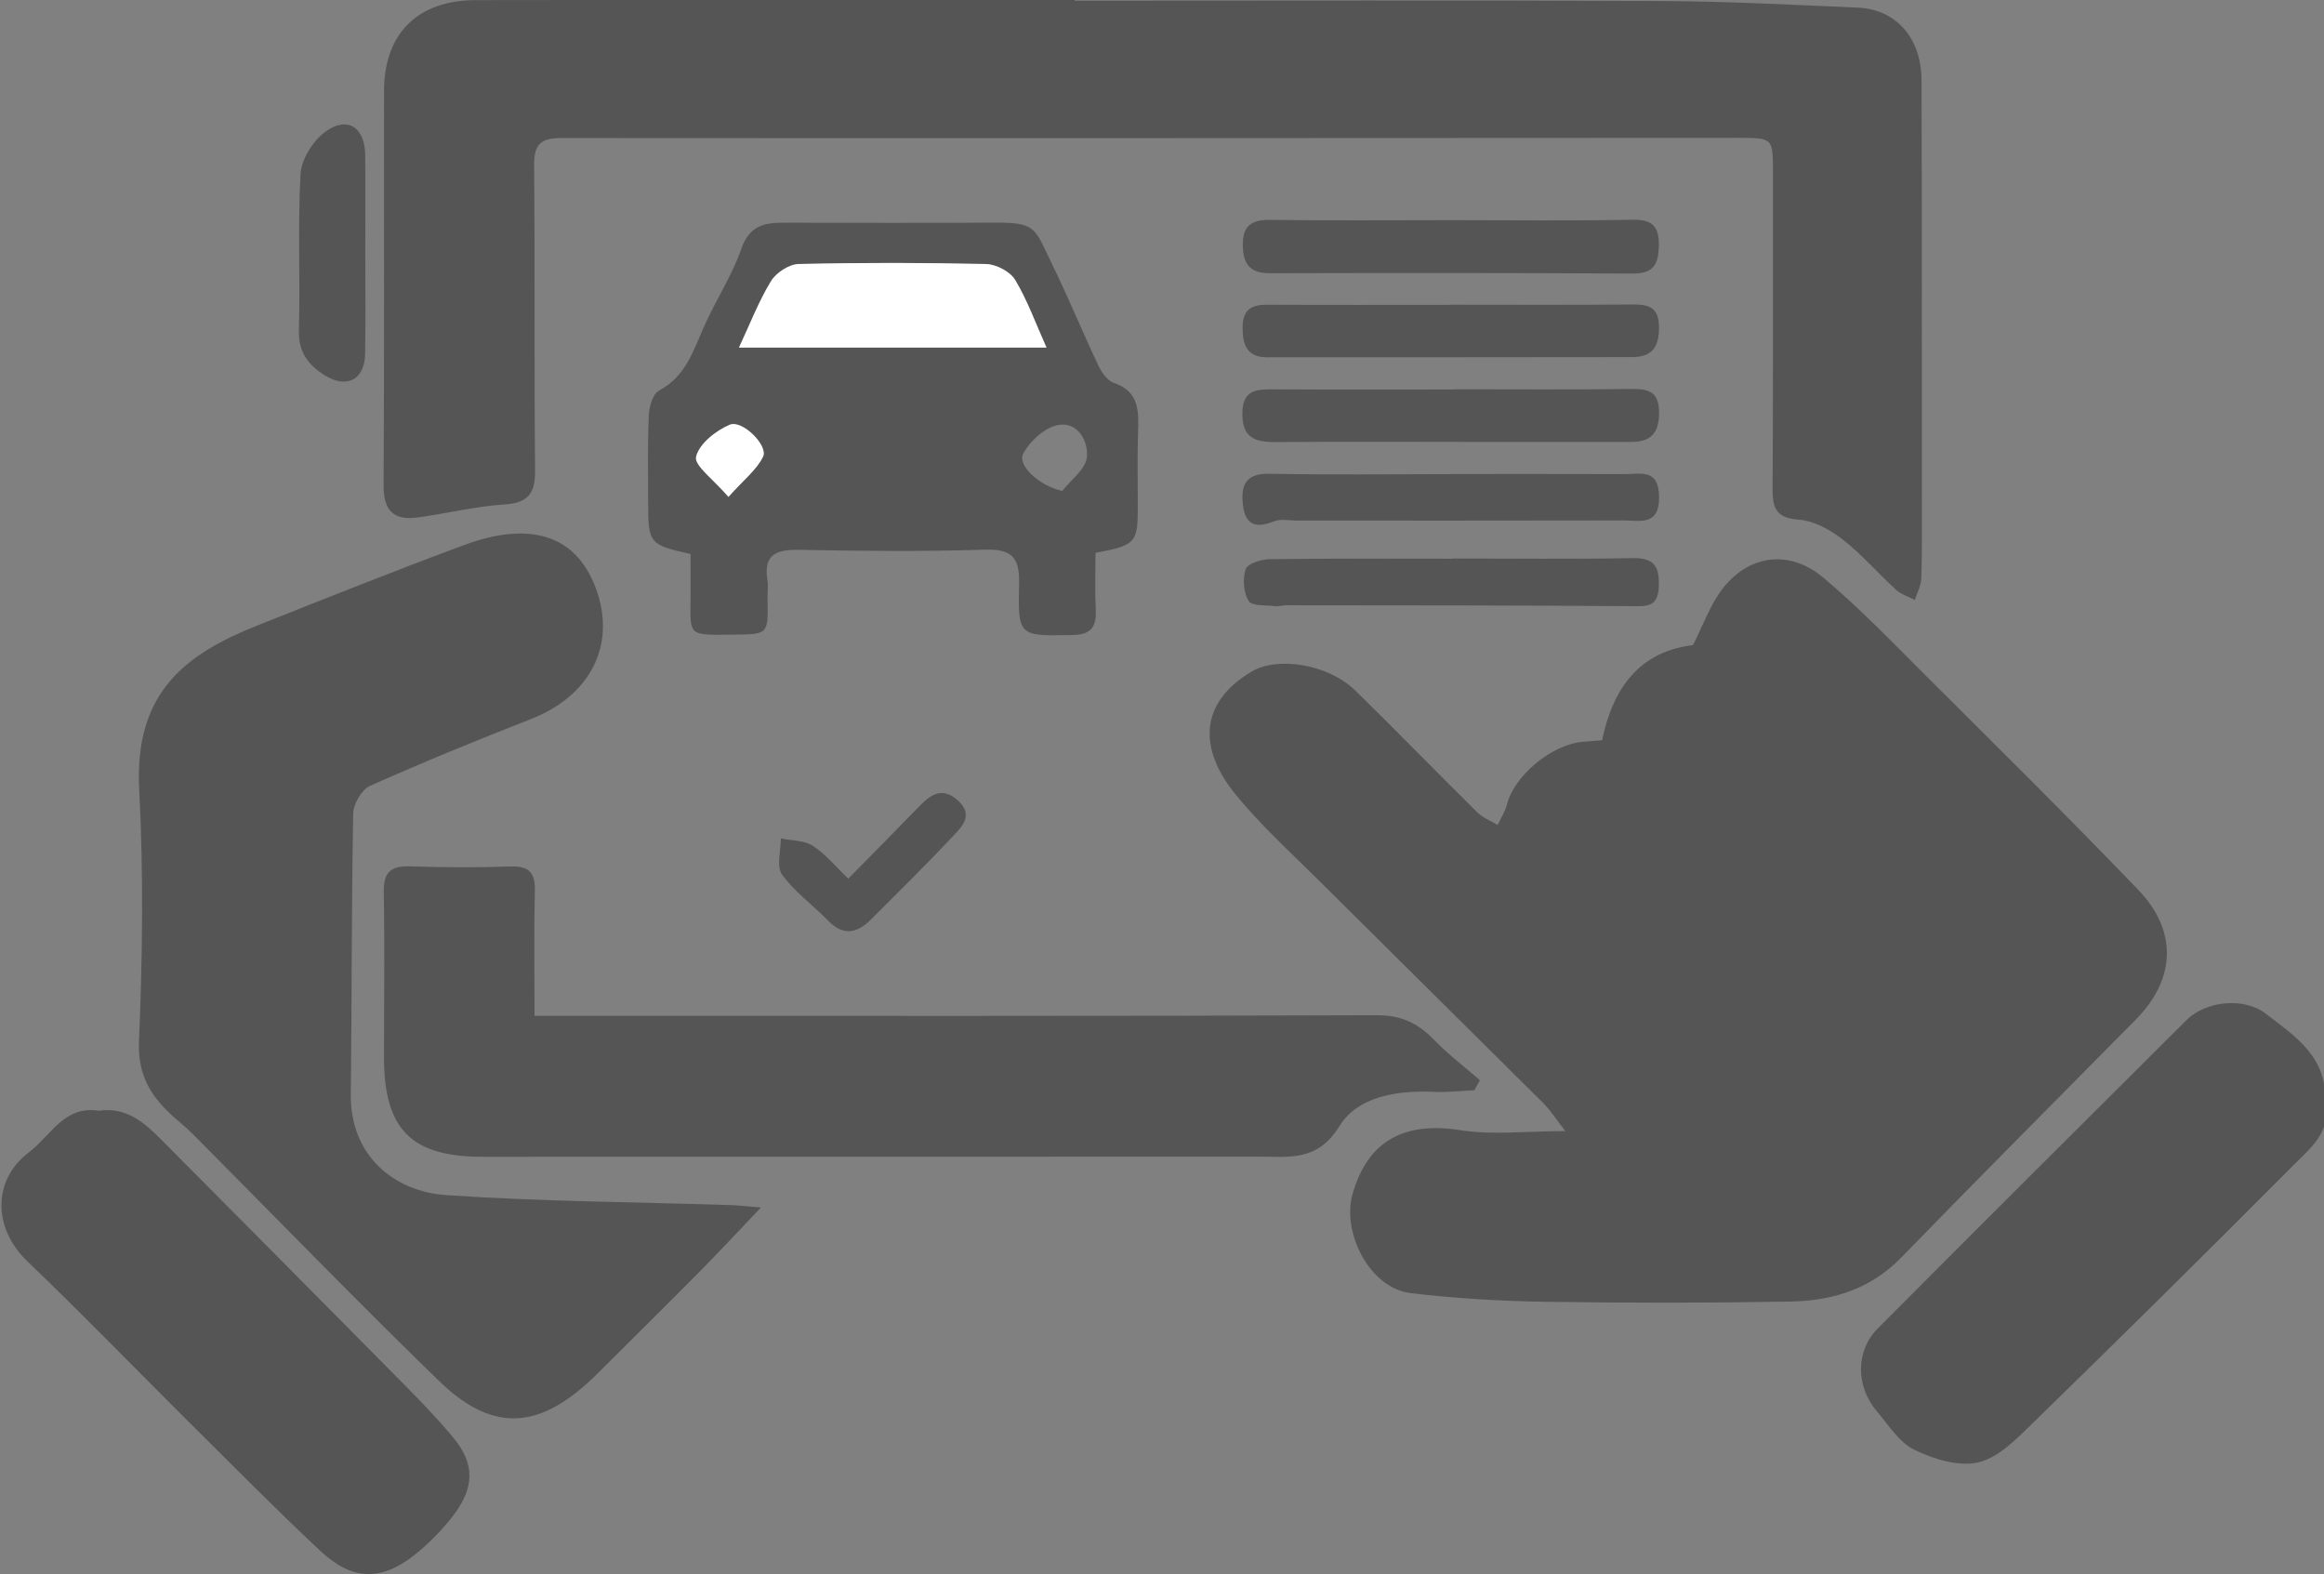 <?xml version="1.0" encoding="utf-8"?>
<!-- Generator: Adobe Illustrator 16.0.0, SVG Export Plug-In . SVG Version: 6.00 Build 0)  -->
<!DOCTYPE svg PUBLIC "-//W3C//DTD SVG 1.1//EN" "http://www.w3.org/Graphics/SVG/1.1/DTD/svg11.dtd">
<svg version="1.1" xmlns="http://www.w3.org/2000/svg" xmlns:xlink="http://www.w3.org/1999/xlink" x="0px" y="0px" width="100px"
	 height="67.724px" viewBox="0 -61.677 100 67.724" enable-background="new 0 -61.677 100 67.724" xml:space="preserve">
<rect x="0" y="-61.677" width="100" height="67.724" fill="#808080" stroke="none"/>
<symbol  id="Notepad_-_Grey" viewBox="-2.049 -15.941 20.522 20.533">
	<g>
		<path fill="#8D9498" d="M17.879,0.797l-3.201,3.202c-0.777,0.778-2.037,0.792-2.797,0.032c-0.002-0.001-0.002-0.002-0.002-0.002
			h-0.002L0.206-7.642l-0.235-0.233l-2.02-8.066l8.058,2.021l0.753,0.767l0,0L17.911-2.002v0.001L17.913-2
			C18.672-1.239,18.659,0.02,17.879,0.797z M0.799-8.688l4.404-4.403l-4.137-1.036l-1.291,1.359L0.799-8.688z M6.013-10.366
			L3.515-7.869l8.363,8.363l2.498-2.497L6.013-10.366z"/>
	</g>
</symbol>
<g id="Layer_1" display="none">
	<g display="inline">
		<g>
			<path fill="#8D9498" d="M93.428,26.831l-2.592-10.364c0.709-0.151,1.24-0.78,1.24-1.532v-1.671c0-3.628-2.952-6.58-6.579-6.58
				H73.695V3.237C73.695,1.453,72.243,0,70.458,0H10.3C8.515,0,7.063,1.453,7.063,3.237v28.408c0,0.865,0.701,1.567,1.567,1.567
				c0.865,0,1.566-0.701,1.566-1.567V3.237c0-0.058,0.047-0.104,0.104-0.104h60.158c0.058,0,0.103,0.046,0.103,0.104v28.408
				c0,0.866,0.703,1.567,1.567,1.567c0.865,0,1.567-0.701,1.567-1.567V29.87h18.479c0.001,0,0.003,0,0.003,0
				c0.004,0,0.004,0,0.006,0c2.273,0.001,4.203,1.494,4.868,3.55H92.18c-0.865,0-1.566,0.702-1.566,1.567v3.342
				c0,2.706,2.203,4.908,4.908,4.908h1.775v6.894h-4.096c-1.346-3.886-5.04-6.685-9.377-6.685c-4.338,0-8.031,2.799-9.376,6.685
				h-0.755V38.33c0-0.866-0.701-1.565-1.566-1.565s-1.566,0.699-1.566,1.565v11.802H38.058c-1.345-3.887-5.039-6.686-9.376-6.686
				s-8.031,2.799-9.376,6.686H10.3c-0.057,0-0.104-0.048-0.104-0.104v-3.446h6.789c0.865,0,1.566-0.701,1.566-1.567
				c0-0.865-0.701-1.566-1.566-1.566H1.945c-0.865,0-1.567,0.701-1.567,1.566c0,0.866,0.701,1.567,1.567,1.567h5.117v3.446
				c0,1.785,1.453,3.236,3.238,3.236h8.462c0,0.035-0.002,0.07-0.002,0.105c0,5.471,4.451,9.922,9.922,9.922
				c5.47,0,9.921-4.451,9.921-9.922c0-0.035-0.002-0.07-0.002-0.105h35.306c0,0.035-0.003,0.07-0.003,0.105
				c0,5.471,4.451,9.922,9.922,9.922c5.472,0,9.922-4.451,9.922-9.922c0-0.035-0.002-0.07-0.002-0.105h5.119
				c0.865,0,1.566-0.701,1.566-1.565V34.987C100.432,30.861,97.389,27.434,93.428,26.831z M73.695,9.817h11.802
				c1.899,0,3.444,1.546,3.444,3.447v0.104H73.695V9.817z M73.695,26.737V16.501h13.92l2.56,10.235L73.695,26.737L73.695,26.737z
				 M28.682,60.156c-3.743,0-6.789-3.046-6.789-6.787c0-3.744,3.045-6.788,6.789-6.788c3.744,0,6.788,3.044,6.788,6.788
				C35.47,57.11,32.425,60.156,28.682,60.156z M83.825,60.156c-3.742,0-6.788-3.046-6.788-6.787c0-3.744,3.046-6.788,6.788-6.788
				c3.743,0,6.788,3.044,6.788,6.788C90.613,57.11,87.568,60.156,83.825,60.156z M97.298,40.104h-1.774
				c-0.979,0-1.775-0.797-1.775-1.774v-1.774h3.551L97.298,40.104L97.298,40.104z"/>
		</g>
	</g>
	<g display="inline">
		<g>
			<path fill="#8D9498" d="M28.682,50.131c-1.786,0-3.238,1.453-3.238,3.238c0,1.784,1.452,3.237,3.238,3.237
				c1.785,0,3.237-1.453,3.237-3.237C31.919,51.584,30.467,50.131,28.682,50.131z"/>
		</g>
	</g>
	<g display="inline">
		<g>
			<path fill="#8D9498" d="M83.825,50.131c-1.785,0-3.236,1.453-3.236,3.238c0,1.784,1.451,3.237,3.236,3.237
				c1.784,0,3.237-1.453,3.237-3.237C87.063,51.584,85.609,50.131,83.825,50.131z"/>
		</g>
	</g>
	<g display="inline">
		<g>
			<path fill="#8D9498" d="M65.443,43.446H42.05c-0.865,0-1.566,0.701-1.566,1.568c0,0.864,0.701,1.566,1.566,1.566h23.396
				c0.865,0,1.566-0.702,1.566-1.566C67.012,44.147,66.311,43.446,65.443,43.446z"/>
		</g>
	</g>
	<g display="inline">
		<g>
			<path fill="#8D9498" d="M25.339,36.763H5.287c-0.866,0-1.567,0.7-1.567,1.566c0,0.865,0.701,1.566,1.567,1.566h20.052
				c0.865,0,1.567-0.701,1.567-1.566C26.906,37.463,26.205,36.763,25.339,36.763z"/>
		</g>
	</g>
</g>
<g id="Layer_2" display="none">
	<path fill="none" stroke="#8D9498" stroke-width="2" d="M58.318,32.655c0,2.369-1.922,4.291-4.293,4.291h-16.76
		c-2.371,0-4.291-1.922-4.291-4.291V15.895c0-2.37,1.92-4.292,4.291-4.292h16.76c2.371,0,4.293,1.921,4.293,4.292V32.655z"/>
	
		<use xlink:href="#Notepad_-_Grey"  width="20.522" height="20.533" id="XMLID_1_" x="-2.049" y="-15.941" transform="matrix(1.438 0 0 -1.438 35.864 17.411)" display="inline" overflow="visible"/>
</g>
<g id="Layer_3" display="none">
	<g display="inline">
		<path fill="#555555" d="M53.56,54.767L39.077,40.284L71.07,8.292l14.482,14.481L53.56,54.767z"/>
		<polygon fill="#555555" points="51.927,-42.894 51.927,-25.858 68.964,-25.858 		"/>
		<path fill="#555555" d="M31.749,37.392H12.171v-7.229h26.806l9.638-9.64H12.171v-7.227h43.672L72.528-3.389v-15.24h-27.83v-27.829
			H0.003V53.774h25.796l3.783-12.961l0.519-1.776L31.749,37.392z M12.171-3.57h48.188v7.229H12.171V-3.57L12.171-3.57z"/>
		<path fill="#555555" d="M76.182,3.181l9.315-9.316L99.979,8.347l-9.315,9.314L76.182,3.181z"/>
		<polygon fill="#555555" points="33.33,53.774 30.551,63.291 47.048,58.477 35.366,46.796 		"/>
	</g>
	<g>
		<rect x="5.816" y="7.182" display="inline" fill="#555555" width="66.712" height="46.592"/>
		<rect x="61.515" y="-7.909" display="inline" fill="#555555" width="11.014" height="61.683"/>
		<path fill="#555555" d="M53.56,54.767L39.077,40.284L71.07,8.292l14.482,14.481L53.56,54.767z"/>
		<polygon display="inline" fill="#555555" points="51.927,-42.894 51.927,-25.858 68.964,-25.858 		"/>
		<path display="inline" fill="#555555" d="M31.749,37.392H12.171v-7.229h26.806l9.638-9.64H12.171v-7.227h43.672L72.528-3.389
			v-15.24h-27.83v-27.829H0.003V53.774h25.796l3.783-12.961l0.519-1.776L31.749,37.392z M12.171-3.57h48.188v7.229H12.171V-3.57
			L12.171-3.57z"/>
		<path fill="#555555" d="M76.182,3.181l9.315-9.316L99.979,8.347l-9.315,9.314L76.182,3.181z"/>
		<polygon fill="#555555" points="33.33,53.774 30.551,63.291 47.048,58.477 35.366,46.796 		"/>
	</g>
	<rect x="12.171" y="13.296" fill="#FFFFFF" width="48.274" height="7.192"/>
	<rect x="12.171" y="30.147" fill="#FFFFFF" width="48.274" height="7.194"/>
</g>
<g id="Layer_4" display="none">
	<g display="inline">
		
			<path fill-rule="evenodd" clip-rule="evenodd" fill="none" stroke="#555555" stroke-width="2" stroke-linecap="round" stroke-linejoin="round" stroke-miterlimit="10" d="
			M59.664,53.338c5.862,0,11.728,0,17.483,0c0-30.638,0-61.066,0-91.703c-3.801,0-7.71,0-11.621,0"/>
		
			<path fill-rule="evenodd" clip-rule="evenodd" fill="none" stroke="#555555" stroke-width="2" stroke-linecap="round" stroke-linejoin="round" stroke-miterlimit="10" d="
			M2.717-32.921c0,26.938,0,53.877,0,80.816"/>
		
			<path fill-rule="evenodd" clip-rule="evenodd" fill="none" stroke="#555555" stroke-width="2" stroke-linecap="round" stroke-linejoin="round" stroke-miterlimit="10" d="
			M85.209-32.712c0,26.869,0,53.738,0,80.607"/>
		
			<path fill-rule="evenodd" clip-rule="evenodd" fill="none" stroke="#555555" stroke-width="2" stroke-linecap="round" stroke-linejoin="round" stroke-miterlimit="10" d="
			M22.607-38.365c-3.979,0-7.959,0-11.934,0c0,17.028,0.003,33.848-0.007,50.667c-0.001,1.21,0.083,2.397,0.425,3.56"/>
		
			<path fill-rule="evenodd" clip-rule="evenodd" fill="none" stroke="#555555" stroke-width="2" stroke-linecap="round" stroke-linejoin="round" stroke-miterlimit="10" d="
			M10.464,26.748c0,8.793,0,17.586,0,26.271c1.027,0.404,1.879,0.316,2.722,0.316c9.979,0.003,19.959-0.001,29.939,0.007
			c0.771,0.001,1.562-0.149,2.303,0.203"/>
		
			<path fill-rule="evenodd" clip-rule="evenodd" fill="none" stroke="#555555" stroke-width="2" stroke-linecap="round" stroke-linejoin="round" stroke-miterlimit="10" d="
			M72.019-45.693c-18.705,0-37.407,0-56.111,0"/>
		
			<path fill-rule="evenodd" clip-rule="evenodd" fill="none" stroke="#555555" stroke-width="2" stroke-linecap="round" stroke-linejoin="round" stroke-miterlimit="10" d="
			M72.019,60.665c-18.705,0-37.407,0-56.111,0"/>
		
			<path fill-rule="evenodd" clip-rule="evenodd" fill="none" stroke="#555555" stroke-width="2" stroke-linecap="round" stroke-linejoin="round" stroke-miterlimit="10" d="
			M64.271-39.831c-0.552-2.645-1.113-3.167-3.56-3.136c-9.561,0.123-19.122-0.2-28.686,0.132c-1.641,0.057-3.348-0.085-5.023-0.123
			c-2.572-0.056-3.698,1.573-2.695,3.953c0.466,1.108-0.376,2.104,0.123,3.361c0.548,0,1.254,0.065,1.944-0.011
			c3.947-0.438,7.782,0.82,11.727,0.682c4.949-0.175,9.937,0.275,14.854-0.15c3.492-0.301,6.986-0.476,10.441-0.523
			c0.71-1.385-0.691-2.91,0.664-3.975"/>
		
			<path fill-rule="evenodd" clip-rule="evenodd" fill="none" stroke="#555555" stroke-width="2" stroke-linecap="round" stroke-linejoin="round" stroke-miterlimit="10" d="
			M24.7-40.877c0.351,0.621,0.95,0.412,1.466,0.413c11.864,0.007,23.729,0.007,35.592,0c0.516,0,1.113,0.208,1.466-0.413"/>
		
			<path fill-rule="evenodd" clip-rule="evenodd" fill="none" stroke="#555555" stroke-width="2" stroke-linecap="round" stroke-linejoin="round" stroke-miterlimit="10" d="
			M63.225-38.156c-12.841,0-25.682,0-38.524,0"/>
		
			<path fill-rule="evenodd" clip-rule="evenodd" fill="none" stroke="#555555" stroke-width="2" stroke-linecap="round" stroke-linejoin="round" stroke-miterlimit="10" d="
			M49.197-19.941c-10.329,0-20.657,0-30.986,0"/>
		
			<path fill-rule="evenodd" clip-rule="evenodd" fill="none" stroke="#555555" stroke-width="2" stroke-linecap="round" stroke-linejoin="round" stroke-miterlimit="10" d="
			M49.197-15.753c-10.329,0-20.657,0-30.986,0"/>
		
			<path fill-rule="evenodd" clip-rule="evenodd" fill="none" stroke="#555555" stroke-width="2" stroke-linecap="round" stroke-linejoin="round" stroke-miterlimit="10" d="
			M49.197-24.128c-10.329,0-20.657,0-30.986,0"/>
		
			<path fill-rule="evenodd" clip-rule="evenodd" fill="none" stroke="#555555" stroke-width="2" stroke-linecap="round" stroke-linejoin="round" stroke-miterlimit="10" d="
			M48.778,9.58c-7.607-0.07-15.214-0.146-22.821-0.206c-2.582-0.021-5.165-0.003-7.747-0.003"/>
		
			<path fill-rule="evenodd" clip-rule="evenodd" fill="none" stroke="#555555" stroke-width="2" stroke-linecap="round" stroke-linejoin="round" stroke-miterlimit="10" d="
			M48.778,5.393c-7.607-0.07-15.214-0.146-22.821-0.207c-2.582-0.021-5.165-0.004-7.747-0.004"/>
		
			<path fill-rule="evenodd" clip-rule="evenodd" fill="none" stroke="#555555" stroke-width="2" stroke-linecap="round" stroke-linejoin="round" stroke-miterlimit="10" d="
			M48.778,13.767c-7.605-0.336-15.214-0.173-22.821-0.208c-2.583-0.012-5.165-0.001-7.747-0.001"/>
		
			<path fill-rule="evenodd" clip-rule="evenodd" fill="none" stroke="#555555" stroke-width="2" stroke-linecap="round" stroke-linejoin="round" stroke-miterlimit="10" d="
			M68.669-21.93c-0.232-0.655-0.464-1.311-0.74-2.094c-2.541,0-5.193,0-7.95,0c0,2.756,0,5.409,0,8.166c2.757,0,5.409,0,8.34,0
			c-0.27-1.578,0.363-3.097-0.593-4.501"/>
		
			<path fill-rule="evenodd" clip-rule="evenodd" fill="none" stroke="#555555" stroke-width="2" stroke-linecap="round" stroke-linejoin="round" stroke-miterlimit="10" d="
			M85.209-32.921c0.542-0.659,1.43-0.628,2.092-1.071c0-2,0.024-4.025-0.007-6.048c-0.045-2.945-2.729-6.55-5.439-7.316
			c-0.323-0.091-0.695-0.012-1.043-0.012c-2.304,0-4.609,0.051-6.909-0.02c-1.271-0.039-1.567,0.967-1.592,1.697
			c-0.022,0.696,0.398,1.563,1.594,1.492c1.878-0.111,3.766-0.042,5.649-0.026c2.809,0.024,4.052,1.177,4.174,3.976
			c0.078,1.741,0.072,3.492-0.007,5.232c-0.051,1.092,0.313,1.749,1.381,1.99"/>
		
			<path fill-rule="evenodd" clip-rule="evenodd" fill="none" stroke="#555555" stroke-width="2" stroke-linecap="round" stroke-linejoin="round" stroke-miterlimit="10" d="
			M59.875,57.943c-1.328-0.932-2.398-2.684-4.431-1.087c-0.532,0.418-1.254-0.302-1.849-0.593
			c-4.924-2.412-9.277-5.692-13.607-9.002c-6.643-5.077-13.285-10.157-19.885-15.292c-3.293-2.563-6.831-4.82-9.848-7.734
			c1.33-1.989,2.554-4.065,4.699-5.567c14.232,11.841,29.975,21.811,43.18,34.968c-0.593,0.821-0.868,1.571-0.771,2.423"/>
		
			<path fill-rule="evenodd" clip-rule="evenodd" fill="none" stroke="#555555" stroke-width="2" stroke-linecap="round" stroke-linejoin="round" stroke-miterlimit="10" d="
			M15.698-45.693c-0.305-1.356-1.098-1.824-2.515-1.71c-1.803,0.146-3.626,0.034-5.441,0.036c-3.593,0.004-6.624,2.924-6.692,6.491
			C1.012-38.924,1.177-36.957,1-35.019c-0.146,1.608,1.069,1.844,1.932,1.907c0.964,0.07,1.323-0.862,1.273-1.905
			c-0.083-1.74-0.085-3.491-0.008-5.232c0.114-2.553,1.164-4.106,4.173-3.991c1.742,0.066,3.493-0.061,5.232,0.04
			c1.082,0.062,1.703-0.355,2.095-1.283"/>
		
			<path fill-rule="evenodd" clip-rule="evenodd" fill="none" stroke="#555555" stroke-width="2" stroke-linecap="round" stroke-linejoin="round" stroke-miterlimit="10" d="
			M85.416,48.104c0.479,0.614,1.411,0.214,1.885,1.224c0,1.289,0,2.964,0,4.638c0,5.371-3.207,8.578-8.583,8.583
			c-1.466,0.004-2.934-0.047-4.396,0.017c-1.381,0.059-1.965-0.929-2.025-1.902c-0.071-1.188,1.014-1.294,2.023-1.266
			c1.675,0.047,3.352,0.065,5.024,0.001c3.417-0.129,4.312-1.804,4.388-4.176c0.053-1.742,0.07-3.493-0.014-5.232
			c-0.049-1.043,0.29-1.688,1.279-1.991"/>
		
			<path fill-rule="evenodd" clip-rule="evenodd" fill="none" stroke="#555555" stroke-width="2" stroke-linecap="round" stroke-linejoin="round" stroke-miterlimit="10" d="
			M64.49,11.228c1.675-1.431,4.605-2.688,3.348-5.619c-2.513-0.838-5.444,0-7.859-0.444c-0.192,1.662,1.85-0.139,0,0
			c0.321,2.957-0.935,5.469,0.321,8.401c2.514,0,5.444,0,7.957,0c0.021-1.289-1.393-0.197,0,0c0.021-1.289,0.438-2.875-0.425-3.986"
			/>
		
			<path fill-rule="evenodd" clip-rule="evenodd" fill="none" stroke="#555555" stroke-width="2" stroke-linecap="round" stroke-linejoin="round" stroke-miterlimit="10" d="
			M2.508,48.104c-1.088,0.387-1.625,1.026-1.5,2.306c0.147,1.521,0.157,3.08,0.01,4.601c-0.343,3.564,2.335,7.351,6.934,7.527
			c1.882,0.072,3.771-0.035,5.652,0.029c1.379,0.045,1.965-0.931,2.023-1.904c0.07-1.188-1.015-1.294-2.023-1.266
			c-1.674,0.047-3.35,0.025-5.024,0.011c-2.891-0.027-4.254-1.296-4.383-4.186c-0.078-1.741-0.075-3.493,0.008-5.232
			c0.05-1.043-0.288-1.688-1.279-1.991"/>
		
			<path fill-rule="evenodd" clip-rule="evenodd" fill="none" stroke="#555555" stroke-width="2" stroke-linecap="round" stroke-linejoin="round" stroke-miterlimit="10" d="
			M12.558,26.748c-0.946,2.836-0.575,3.684,1.653,5.47c2.352,1.888,4.949,3.404,7.35,5.208c0.943,0.708,1.859,1.323,3.132,1.521
			c1.876,0.29,2.882,1.914,3.986,3.295"/>
		
			<path fill-rule="evenodd" clip-rule="evenodd" fill="none" stroke="#555555" stroke-width="2" stroke-linecap="round" stroke-linejoin="round" stroke-miterlimit="10" d="
			M23.444-39.831c-1.314,1.479-0.462,3.144-0.113,4.583c0.284,1.172,1.793,0.929,2.834,0.841c2.162-0.182,4.38,0.544,6.491-0.4"/>
		
			<path fill-rule="evenodd" clip-rule="evenodd" fill="none" stroke="#555555" stroke-width="2" stroke-linecap="round" stroke-linejoin="round" stroke-miterlimit="10" d="
			M64.48-39.831c1.553,1.467,0.4,3.142,0.105,4.585c-0.239,1.164-1.784,0.927-2.825,0.839c-2.163-0.182-4.381,0.544-6.494-0.4"/>
		
			<path fill-rule="evenodd" clip-rule="evenodd" fill="none" stroke="#555555" stroke-width="2" stroke-linecap="round" stroke-linejoin="round" stroke-miterlimit="10" d="
			M37.891,34.285c2.921,0.463,5.863,0.083,8.793,0.214c0.839,0.037,1.701-0.172,2.513,0.205"/>
		
			<path fill-rule="evenodd" clip-rule="evenodd" fill="none" stroke="#555555" stroke-width="2" stroke-linecap="round" stroke-linejoin="round" stroke-miterlimit="10" d="
			M27.423,43.079c-3.063-0.429-6.142-0.112-9.212-0.21"/>
		
			<path fill-rule="evenodd" clip-rule="evenodd" fill="none" stroke="#555555" stroke-width="2" stroke-linecap="round" stroke-linejoin="round" stroke-miterlimit="10" d="
			M13.395,19.629c-1.595-1.27-3.19-2.539-4.817-3.833c-1.158,0.764-1.864,1.855-2.617,3.09c1.465,1.557,3.269,2.684,4.922,3.989"/>
		
			<path fill-rule="evenodd" clip-rule="evenodd" fill="none" stroke="#555555" stroke-width="2" stroke-linecap="round" stroke-linejoin="round" stroke-miterlimit="10" d="
			M43.334,38.472c1.804,0.374,3.628,0.162,5.444,0.21"/>
		
			<path fill-rule="evenodd" clip-rule="evenodd" fill="none" stroke="#555555" stroke-width="2" stroke-linecap="round" stroke-linejoin="round" stroke-miterlimit="10" d="
			M41.241,39.52c-1.516,1.602-2.897,3.303-3.979,5.233"/>
		
			<path fill-rule="evenodd" clip-rule="evenodd" fill="none" stroke="#555555" stroke-width="2" stroke-linecap="round" stroke-linejoin="round" stroke-miterlimit="10" d="
			M51.081,47.477c-1.186,1.533-2.373,3.069-3.559,4.604"/>
		
			<path fill-rule="evenodd" clip-rule="evenodd" fill="none" stroke="#555555" stroke-width="2" stroke-linecap="round" stroke-linejoin="round" stroke-miterlimit="10" d="
			M62.177-22.244c0.712,1.359,1.163,2.868,2.304,3.978"/>
		
			<path fill-rule="evenodd" clip-rule="evenodd" fill="none" stroke="#555555" stroke-width="2" stroke-linecap="round" stroke-linejoin="round" stroke-miterlimit="10" d="
			M62.177,7.067c0.712,1.359,1.163,2.868,2.304,3.978"/>
		
			<path fill-rule="evenodd" clip-rule="evenodd" fill="none" stroke="#555555" stroke-width="2" stroke-linecap="round" stroke-linejoin="round" stroke-miterlimit="10" d="
			M72.226-24.756c-2.515,2.141-4.86,4.476-7.467,6.512"/>
		
			<path fill-rule="evenodd" clip-rule="evenodd" fill="none" stroke="#555555" stroke-width="2" stroke-linecap="round" stroke-linejoin="round" stroke-miterlimit="10" d="
			M15.489,29.051c-0.349,1.047-0.698,2.094-1.047,3.14"/>
		
			<path fill-rule="evenodd" clip-rule="evenodd" fill="none" stroke="#555555" stroke-width="2" stroke-linecap="round" stroke-linejoin="round" stroke-miterlimit="10" d="
			M60.503,34.704c-0.542,0.03-0.602,0.519-0.606,0.837c-0.039,2.375-0.021,4.75-0.021,7.224c2.86,0,5.513,0,8.269,0
			c0-2.756,0-5.409,0-8.061c-2.546,0-4.989,0-7.432,0"/>
	</g>
</g>
<g id="Layer_5" display="none">
	<path display="inline" fill="#555555" d="M33.015-10.5H65.71c0.723,0,1.309-0.586,1.309-1.308s-0.586-1.308-1.309-1.308H33.015
		c-0.723,0-1.308,0.586-1.308,1.308S32.292-10.5,33.015-10.5L33.015-10.5z"/>
	<path display="inline" fill="#555555" d="M19.808-12.05l-2.906,2.777l-1.178-1.179c-0.503-0.518-1.332-0.528-1.849-0.024
		c-0.518,0.503-0.529,1.332-0.025,1.849c0.008,0.009,0.017,0.017,0.025,0.025l2.083,2.083c0.503,0.503,1.315,0.511,1.829,0.02
		l3.83-3.661c0.525-0.496,0.548-1.324,0.052-1.849c-0.496-0.525-1.324-0.549-1.849-0.053C19.816-12.058,19.813-12.054,19.808-12.05
		L19.808-12.05z"/>
	<path display="inline" fill="#555555" d="M17.757-18.152c-4.902,0-8.876,3.975-8.876,8.876s3.974,8.876,8.876,8.876
		c4.901,0,8.876-3.975,8.876-8.876v0C26.627-14.176,22.657-18.146,17.757-18.152z M17.757-3.016c-3.458,0-6.261-2.803-6.261-6.26
		c0-3.458,2.803-6.26,6.261-6.26c3.458,0,6.26,2.802,6.26,6.26C24.014-5.819,21.213-3.018,17.757-3.016L17.757-3.016z"/>
	<path display="inline" fill="#555555" d="M33.015,11.296H65.71c0.723,0,1.309-0.585,1.309-1.308S66.433,8.68,65.71,8.68H33.015
		c-0.723,0-1.308,0.586-1.308,1.308S32.292,11.296,33.015,11.296L33.015,11.296z"/>
	<path display="inline" fill="#555555" d="M19.808,9.746l-2.906,2.777l-1.178-1.178c-0.503-0.517-1.332-0.528-1.849-0.024
		c-0.518,0.503-0.529,1.331-0.026,1.849c0.009,0.009,0.017,0.017,0.026,0.026l2.083,2.083c0.503,0.503,1.315,0.511,1.829,0.02
		l3.83-3.661c0.525-0.498,0.548-1.324,0.052-1.85c-0.496-0.524-1.324-0.549-1.849-0.052C19.816,9.739,19.813,9.743,19.808,9.746
		L19.808,9.746z"/>
	<path display="inline" fill="#555555" d="M17.757,3.646c-4.902,0-8.876,3.974-8.876,8.876c0,4.902,3.974,8.877,8.876,8.877
		c4.901,0,8.876-3.975,8.876-8.877l0,0C26.627,7.622,22.657,3.65,17.757,3.646z M17.757,18.782c-3.458,0-6.261-2.803-6.261-6.261
		c0-3.458,2.803-6.26,6.261-6.26c3.458,0,6.26,2.803,6.26,6.26C24.014,15.979,21.213,18.779,17.757,18.782L17.757,18.782z"/>
	<path display="inline" fill="#555555" d="M19.808,31.542l-2.906,2.779l-1.178-1.178c-0.503-0.518-1.332-0.529-1.849-0.026
		c-0.518,0.504-0.529,1.332-0.026,1.85c0.009,0.008,0.017,0.018,0.026,0.025l2.083,2.082c0.503,0.503,1.315,0.513,1.829,0.021
		l3.83-3.66c0.525-0.497,0.548-1.325,0.052-1.85c-0.496-0.523-1.324-0.548-1.849-0.051C19.816,31.537,19.813,31.539,19.808,31.542
		L19.808,31.542z"/>
	<path display="inline" fill="#555555" d="M17.757,25.442c-4.902,0-8.876,3.974-8.876,8.877c0,4.902,3.974,8.875,8.876,8.875
		c4.901,0,8.876-3.973,8.876-8.875l0,0C26.627,29.418,22.657,25.448,17.757,25.442z M17.757,40.578
		c-3.458,0-6.261-2.802-6.261-6.259c0-3.458,2.803-6.261,6.261-6.261c3.458,0,6.26,2.803,6.26,6.261
		c-0.003,3.454-2.804,6.257-6.26,6.262V40.578z"/>
	<path display="inline" fill="#555555" d="M33.015-6.142h17.438c0.723,0,1.309-0.586,1.309-1.308c0-0.722-0.586-1.308-1.309-1.308
		H33.015c-0.723,0-1.308,0.586-1.308,1.308C31.707-6.728,32.292-6.142,33.015-6.142L33.015-6.142z"/>
	<path display="inline" fill="#555555" d="M33.015,15.655h17.438c0.723,0,1.309-0.585,1.309-1.308c0-0.721-0.586-1.307-1.309-1.307
		H33.015c-0.723,0-1.308,0.585-1.308,1.307C31.707,15.07,32.292,15.655,33.015,15.655L33.015,15.655z"/>
	<path display="inline" fill="#555555" d="M7.033-31.84c-0.723,0-1.308,0.585-1.308,1.308v1.373c0,0.723,0.585,1.308,1.308,1.308
		c0.721,0,1.307-0.585,1.307-1.308v-1.373C8.34-31.254,7.754-31.84,7.033-31.84z"/>
	<path display="inline" fill="#555555" d="M7.033-26.328c-0.723,0-1.308,0.585-1.308,1.308v12.642c0,0.722,0.585,1.308,1.308,1.308
		c0.721,0,1.307-0.586,1.307-1.308V-25.02C8.34-25.742,7.754-26.328,7.033-26.328z"/>
	<path display="inline" fill="#555555" d="M93.844,6c-1.767-0.371-3.609-0.019-5.116,0.976l-13.471,8.847v-49.074
		c0-4.327-3.556-7.765-7.883-7.765h-8.247v-4.06c0-0.723-0.586-1.308-1.308-1.308s-1.308,0.585-1.308,1.308v4.06H45.396v-4.06
		c0-0.723-0.586-1.308-1.308-1.308s-1.308,0.585-1.308,1.308v4.06H31.881v-4.06c0-0.723-0.585-1.308-1.308-1.308
		s-1.308,0.585-1.308,1.308v4.06H18.148v-4.06c0-0.723-0.585-1.308-1.307-1.308c-0.723,0-1.308,0.585-1.308,1.308v4.06H8.522
		c-4.283-0.031-7.78,3.417-7.811,7.7c0,0.021,0,0.043,0,0.065v78.687c0,4.326,3.484,7.929,7.811,7.929h58.852
		c4.327,0,7.883-3.603,7.883-7.929V32.104L96.201,18.35c3.141-2.063,4.015-6.281,1.951-9.422C97.161,7.418,95.61,6.366,93.844,6z
		 M57.746-32.827c1.276,0,2.313,1.035,2.313,2.313c0,1.278-1.035,2.313-2.313,2.313c-1.278,0-2.313-1.035-2.313-2.313l0,0
		C55.435-31.791,56.468-32.825,57.746-32.827z M44.117-32.827c1.278,0,2.313,1.036,2.313,2.313c0,1.278-1.036,2.313-2.313,2.313
		c-1.277,0-2.313-1.035-2.313-2.313C41.806-31.791,42.841-32.825,44.117-32.827L44.117-32.827z M30.488-32.827
		c1.278,0,2.313,1.036,2.313,2.313c0,1.277-1.036,2.313-2.314,2.313c-1.277,0-2.312-1.036-2.312-2.313
		C28.177-31.791,29.212-32.826,30.488-32.827z M16.861-32.827c1.277,0,2.313,1.036,2.312,2.313c0,1.278-1.036,2.313-2.313,2.313
		c-1.277,0-2.313-1.035-2.313-2.313C14.549-31.791,15.583-32.825,16.861-32.827L16.861-32.827z M72.643,45.436
		c-0.015,2.91-2.356,5.275-5.269,5.313H8.522c-2.885,0-5.195-2.428-5.195-5.313v-78.687c-0.006-2.837,2.288-5.143,5.126-5.15
		c0.022,0,0.046,0,0.069,0h7.011v3.136c-1.961,0.575-3.611,2.485-3.611,4.751c0,2.722,2.207,4.928,4.928,4.928
		c2.721,0,4.927-2.206,4.927-4.928c0.032-2.231-1.467-4.194-3.628-4.751v-3.136h11.117v3.136c-2.167,0.553-3.679,2.514-3.662,4.751
		c0,2.725,2.209,4.934,4.934,4.934s4.934-2.209,4.934-4.934c-0.039-2.195-1.488-4.114-3.59-4.751v-3.136h10.898v3.136
		c-1.962,0.575-3.605,2.485-3.605,4.751c-0.001,2.721,2.204,4.927,4.925,4.929c2.72,0.001,4.927-2.204,4.927-4.924
		c0-0.001,0-0.002,0-0.004c0.031-2.231-1.468-4.194-3.63-4.751v-3.136h11.116v3.136c-2.168,0.553-3.677,2.514-3.657,4.751
		c0.002,2.725,2.212,4.932,4.936,4.931c2.723-0.002,4.928-2.208,4.93-4.931c0-2.265-1.631-4.176-3.593-4.751v-3.136h8.247
		c2.886,0,5.269,2.265,5.269,5.149v50.792l-4.913,3.226c-0.604,0.396-0.772,1.208-0.375,1.811c0.019,0.029,0.039,0.058,0.06,0.085
		l0,0c0.42,0.538,1.182,0.664,1.751,0.29l19.447-12.771l1.581,2.408L57.246,34.227l-1.583-2.408l6.19-4.063
		c0.604-0.397,0.772-1.208,0.376-1.812s-1.207-0.772-1.811-0.375l-7.278,4.779c-0.014,0.009-0.026,0.021-0.039,0.03
		c-0.033,0.022-0.065,0.047-0.098,0.074c-0.01,0.008-0.02,0.019-0.029,0.028h-19.96c-0.723,0-1.308,0.584-1.308,1.308
		c0,0.722,0.585,1.306,1.308,1.306H51.5l-0.926,1.752c-0.04-0.006-0.08-0.008-0.122-0.008H33.015c-0.723,0-1.308,0.586-1.308,1.308
		c0,0.723,0.585,1.309,1.308,1.309h16.179l-1.513,2.857c-0.337,0.637-0.094,1.429,0.544,1.767c0.188,0.101,0.398,0.151,0.612,0.151
		c0.011,0,0.023,0,0.034,0l11.053-0.289c0.025,0,0.053-0.006,0.079-0.008c0.027-0.002,0.057-0.004,0.086-0.007
		c0.035-0.006,0.068-0.016,0.101-0.022c0.026-0.007,0.051-0.011,0.075-0.018c0.058-0.017,0.114-0.038,0.166-0.063
		c0.015-0.006,0.027-0.016,0.041-0.022c0.041-0.021,0.083-0.043,0.122-0.068c0.006-0.002,0.01-0.004,0.014-0.008l12.035-7.901
		V45.436z M57.506,39.386l-6.467,0.169l2.935-5.544L57.506,39.386z M60.264,38.821l-0.101-0.153l-1.481-2.255l32.947-21.637
		l1.583,2.408L60.264,38.821z M95.36,15.689l-4.524-6.885c1.127-0.475,2.406-0.436,3.503,0.104c0.314,0.152,0.606,0.346,0.866,0.578
		c1.752,1.521,1.938,4.175,0.417,5.927C95.54,15.51,95.453,15.602,95.36,15.689L95.36,15.689z"/>
</g>
<g id="Layer_6" display="none">
	<g id="Document" display="inline">
		<path fill="#555555" d="M46.578-21.379H7.166v68.075h39.412V-21.379z M42.994,34.155c0,0.988-0.802,1.791-1.792,1.791
			c-2.964,0.009-5.365,2.409-5.374,5.374c0,0.991-0.802,1.792-1.791,1.792H19.706c-0.989,0-1.792-0.801-1.792-1.792
			c-0.009-2.965-2.41-5.365-5.374-5.374c-0.989,0-1.792-0.803-1.792-1.791V-8.839c0-0.989,0.802-1.792,1.792-1.792
			c2.964-0.008,5.365-2.41,5.374-5.375c0-0.989,0.802-1.792,1.792-1.792h14.332c0.989,0,1.791,0.802,1.791,1.792
			c0.009,2.964,2.41,5.366,5.374,5.375c0.989,0,1.792,0.802,1.792,1.792V34.155z"/>
		<circle fill="#555555" cx="26.872" cy="12.658" r="5.374"/>
		<path fill="#555555" d="M39.411-35.71h50.16v3.583h-50.16V-35.71z"/>
		<path fill="#555555" d="M0-21.379h3.583v68.075H0V-21.379z"/>
		<path fill="#555555" d="M32.425-14.213H21.318c-0.722,3.516-3.47,6.265-6.986,6.986v39.768c3.517,0.724,6.264,3.472,6.986,6.987
			h11.106c0.723-3.516,3.47-6.264,6.986-6.987V-7.227C35.895-7.948,33.147-10.697,32.425-14.213L32.425-14.213z M26.872,21.615
			c-4.947,0-8.958-4.01-8.958-8.957s4.01-8.957,8.958-8.957c4.946,0,8.957,4.01,8.957,8.957
			C35.823,17.602,31.816,21.609,26.872,21.615z"/>
		<path fill="#555555" d="M76.506,36.036c-0.698,0.698-1.833,0.698-2.533,0l-6.334-6.333l-2.532,2.534l10.133,10.135l17.735-17.736
			l-2.533-2.534L76.506,36.036z"/>
		<path fill="#555555" d="M98.527-46.458H30.454c-0.989,0-1.791,0.802-1.791,1.791v19.706h19.706c0.989,0,1.791,0.802,1.791,1.792
			v71.657c0,0.988-0.802,1.79-1.791,1.79H28.663v1.791c0,0.988,0.802,1.792,1.791,1.792h68.073c0.99,0,1.792-0.804,1.792-1.792
			v-96.736C100.319-45.657,99.518-46.458,98.527-46.458z M37.62-28.544c-0.99,0-1.792-0.802-1.792-1.792v-7.165
			c0-0.99,0.802-1.792,1.792-1.792h53.741c0.99,0,1.793,0.802,1.793,1.792v7.165c0,0.989-0.803,1.792-1.793,1.792H37.62z
			 M71.657,3.701V0.118h21.497v3.583H71.657z M93.154,10.867v3.583H71.657v-3.583H93.154z M71.657-7.048v-3.583h21.497v3.583H71.657
			z M71.657-17.796v-3.583h21.497v3.583H71.657z M60.908,3.701V0.118h7.166v3.583H60.908z M68.074,10.867v3.583h-7.166v-3.583
			H68.074z M60.908-7.048v-3.583h7.166v3.583H60.908z M60.908-17.796v-3.583h7.166v3.583H60.908z M96.774,25.904L76.506,46.169
			c-0.698,0.701-1.833,0.701-2.533,0L61.307,33.503c-0.7-0.7-0.7-1.832,0-2.533l5.065-5.066c0.699-0.699,1.834-0.699,2.533,0
			l6.334,6.333l13.934-13.934c0.7-0.7,1.834-0.7,2.533,0l5.068,5.066c0.7,0.699,0.7,1.834,0.001,2.533
			C96.774,25.903,96.774,25.903,96.774,25.904z"/>
	</g>
</g>
<g id="Layer_7" display="none">
	<g display="inline">
		<path fill="#555555" d="M57.52,36.694V-2.403l-7.525,7.526L33.17-11.702c-0.446-0.446-0.872-0.907-1.278-1.382H0v49.778h5.859
			c0-6.863,5.583-12.447,12.447-12.447s12.448,5.583,12.448,12.447H57.52L57.52,36.694z"/>
		<path fill="#555555" d="M73.636,17.662V2.289H63.379v34.405h5.857c0-6.863,5.585-12.447,12.446-12.447
			c6.865,0,12.449,5.584,12.449,12.447h5.856V21l-7.23-3.337H73.636z"/>
		<path fill="#555555" d="M85.526,2.29h-6.033v9.514h9.658L85.526,2.29z"/>
		<circle fill="#555555" cx="18.306" cy="36.694" r="6.588"/>
		<circle fill="#555555" cx="81.683" cy="36.694" r="6.588"/>
		<circle fill="#555555" cx="49.995" cy="-28.525" r="4.757"/>
		<path fill="#555555" d="M37.313-15.844L49.995-3.163l12.68-12.681c3.388-3.387,5.253-7.891,5.253-12.681
			c0-9.89-8.045-17.934-17.933-17.934c-9.889,0-17.934,8.044-17.934,17.934C32.061-23.734,33.926-19.231,37.313-15.844
			L37.313-15.844z M39.378-28.524c0-5.854,4.763-10.616,10.616-10.616c5.853,0,10.616,4.763,10.616,10.616
			s-4.762,10.616-10.616,10.616C44.141-17.908,39.378-22.67,39.378-28.524L39.378-28.524z"/>
	</g>
</g>
<g id="Layer_8" display="none">
	<path display="inline" fill="#555555" d="M60.983-31.041c-12.053,0-21.857,9.804-21.857,21.857
		c0,12.052,9.805,21.857,21.857,21.857S82.84,2.868,82.84-9.184C82.84-21.237,73.036-31.041,60.983-31.041z M60.485-11.084
		l1.988,0.62c2.096,0.655,3.505,2.572,3.505,4.769v0.674c0,2.397-1.699,4.406-3.955,4.887v0.526c0,0.919-0.746,1.665-1.664,1.665
		c-0.921,0-1.667-0.745-1.667-1.665v-0.975c-1.605-0.832-2.705-2.509-2.705-4.438c0-0.92,0.745-1.666,1.664-1.666
		c0.921,0,1.667,0.746,1.667,1.666c0,0.918,0.747,1.665,1.665,1.665s1.664-0.747,1.664-1.665v-0.674c0-0.732-0.47-1.371-1.167-1.59
		l-1.988-0.621c-2.098-0.655-3.505-2.572-3.505-4.768v-0.674c0-2.171,1.393-4.022,3.331-4.709v-0.703
		c0-0.919,0.743-1.666,1.665-1.666c0.919,0,1.664,0.746,1.664,1.666v0.703c1.938,0.687,3.331,2.539,3.331,4.709
		c0,0.919-0.745,1.665-1.665,1.665s-1.666-0.746-1.666-1.665c0-0.918-0.746-1.665-1.664-1.665s-1.665,0.747-1.665,1.665v0.674
		C59.318-11.941,59.787-11.303,60.485-11.084z M76.329,53.265c-4.565-0.032-8.27-3.753-8.27-8.325V17.12
		c0-1.053-0.966-1.844-1.997-1.63C50.604,18.713,35.795,6.832,35.795-9.184c0-16.013,14.802-27.9,30.268-24.675
		c1.031,0.216,1.997-0.577,1.997-1.63v-1.173c0-3.679-2.982-6.661-6.66-6.661H7.276c-3.679,0-6.661,2.982-6.661,6.661v81.602
		c0,6.438,5.219,11.656,11.657,11.656h64.113c0.965,0,1.737-0.819,1.662-1.8C77.979,53.92,77.209,53.271,76.329,53.265
		L76.329,53.265z M16.852-18.968h14.155c0.919,0,1.666,0.746,1.666,1.666c0,0.919-0.747,1.666-1.666,1.666H16.852
		c-0.92,0-1.666-0.746-1.666-1.666C15.186-18.223,15.932-18.968,16.852-18.968z M16.852-0.233h14.155
		c0.919,0,1.666,0.746,1.666,1.666c0,0.919-0.747,1.665-1.666,1.665H16.852c-0.92,0-1.666-0.745-1.666-1.665
		C15.186,0.512,15.932-0.233,16.852-0.233z M51.824,39.318H16.852c-0.92,0-1.666-0.748-1.666-1.667s0.746-1.664,1.666-1.664h34.972
		c0.92,0,1.663,0.745,1.663,1.664S52.744,39.318,51.824,39.318z M51.824,21.833H16.852c-0.92,0-1.666-0.747-1.666-1.666
		c0-0.92,0.746-1.666,1.666-1.666h34.972c0.92,0,1.663,0.746,1.663,1.666C53.487,21.086,52.744,21.833,51.824,21.833z
		 M88.038,42.436c0.006,4.604-3.725,8.333-8.32,8.333c-4.594,0-8.321-3.723-8.321-8.319c0-15.383-0.012-21.375,0-23.749
		c0.003-0.917,0.749-1.656,1.665-1.656h8.32c3.458,0,6.298,2.631,6.63,5.999L88.038,42.436z"/>
</g>
<g id="Layer_9" display="none">
	<g id="surface1" display="inline">
		<path fill="#555555" d="M2.924,33.808h2.924c3.23,0,5.848-2.619,5.848-5.85V-7.13c0-3.229-2.618-5.848-5.848-5.848H2.924
			C1.31-12.979,0-11.669,0-10.054v40.936C0,32.499,1.31,33.808,2.924,33.808z"/>
		<path fill="#555555" d="M17.544-7.13v35.088c0,0.59-0.09,1.154-0.173,1.721l17.062,8.434c2.019,1.008,4.281,1.543,6.537,1.543
			c0.897,0,26.414,0,26.414,0c2.173,0,4.297-0.602,6.147-1.746l23.941-16.925c2.578-1.941,3.104-5.614,1.169-8.192
			c-1.756-2.341-5.159-3.354-8.188-1.167L72.454,21.776c-0.419,0.221-0.884,0.334-1.358,0.334c-1.055,0-34.728,0-33.473,0
			c-1.617,0-2.924-1.307-2.924-2.924c0-1.615,1.307-2.924,2.924-2.924h26.901c3.23,0,5.849-2.619,5.849-5.848
			c0-3.23-2.618-5.849-5.849-5.849H50.789l-13.86-9.24c-2.407-1.608-5.212-2.456-8.11-2.456H17.544z"/>
	</g>
	<path display="inline" fill="#555555" d="M67.065-43.323c-11.347,0-20.579,9.231-20.579,20.579
		c0,11.347,9.232,20.579,20.579,20.579c11.348,0,20.579-9.231,20.579-20.579C87.645-34.092,78.413-43.323,67.065-43.323z
		 M69.227-13.389v0.452c0,1.191-0.967,2.158-2.158,2.158c-1.192,0-2.159-0.966-2.159-2.158v-0.208
		c-0.995-0.174-1.903-0.546-3.051-1.297c-0.997-0.653-1.276-1.991-0.624-2.988c0.653-0.998,1.99-1.277,2.988-0.625
		c1.051,0.688,1.392,0.741,2.831,0.731c1.39-0.009,1.942-1.098,2.05-1.741c0.098-0.577-0.011-1.344-1.082-1.723
		c-1.643-0.582-3.577-1.32-4.932-2.381c-2.972-2.331-2.06-7.639,1.819-9.05v-0.312c0-1.192,0.967-2.159,2.159-2.159
		c1.191,0,2.158,0.966,2.158,2.159v0.177c1.431,0.422,2.431,1.312,2.431,1.312c0.872,0.807,0.928,2.166,0.125,3.042
		c-0.803,0.877-2.165,0.938-3.043,0.137c-0.559-0.412-1.406-0.59-2.301-0.319c-0.579,0.174-0.734,0.771-0.767,0.95
		c-0.07,0.372,0.029,0.623,0.082,0.665c0.879,0.689,2.633,1.328,3.709,1.708C75.15-22.845,74.457-15.279,69.227-13.389
		L69.227-13.389z"/>
</g>
<g id="Layer_10" display="none">
	<path display="inline" fill="#555555" d="M35.934,28.542h-1.478c-1.383,0-2.653-0.866-3.065-2.184
		c-0.498-1.601,0.337-3.271,1.859-3.855l23.438-9.013c1.646-0.635,2.438-2.499,1.757-4.128C49.2-12.798,46.887-40.13,46.861-40.451
		c-0.238-2.939-4.071-3.945-5.716-1.482l-4.517,6.776l-6.772-4.517c-1.793-1.196-4.242-0.255-4.765,1.843l-2.051,8.197l-5.682-3.789
		c-1.793-1.196-4.241-0.257-4.765,1.842l-2.051,8.195L4.86-27.176c-2.164-1.443-5.054,0.249-4.85,2.844
		c0.062,0.81,1.606,20.086,7.469,39.708c3.491,11.688,7.806,21.048,12.826,27.819c3.521,4.748,8.918,7.221,14.372,7.221h1.09
		c6.001,0,11.011-4.768,11.102-10.767C46.963,33.54,42.02,28.542,35.934,28.542L35.934,28.542z M15.847-4.668
		c-0.641-1.603,0.137-3.419,1.743-4.062l15.624-6.25c1.6-0.642,3.417,0.138,4.062,1.743c0.639,1.6-0.14,3.417-1.743,4.062
		c-16.919,6.767-15.92,6.472-16.784,6.472C17.511-2.703,16.337-3.447,15.847-4.668z M23.033,9.574
		c-1.58,0.63-3.411-0.123-4.062-1.743c-0.641-1.603,0.138-3.42,1.743-4.062l15.622-6.25c1.602-0.642,3.419,0.14,4.062,1.743
		c0.642,1.6-0.138,3.418-1.741,4.062L23.033,9.574z M84.364,9.795c-0.814,0,0.8-0.53-21.791,8.159
		c-0.027-0.046-15.113,5.778-15.087,5.769c-1.112,0.426-1.35,1.882-0.441,2.655c9.506,8.073,7.533,23.228-3.716,28.613
		c-0.839,0.401-0.559,1.671,0.373,1.673c2.595,0.005,5.085-0.628,7.26-1.765l33.693-13.875c0.642-0.057,1.228-0.31,1.695-0.696
		c9.133-3.757,8.703-3.479,9.322-4.131C105.113,26.302,98.041,9.795,84.364,9.795z"/>
	<path display="inline" fill="#555555" d="M80.325-6.743c-1.219,1.216-5.035,1.214-6.248,0c-1.222-1.221-3.198-1.221-4.419,0
		c-1.222,1.219-1.222,3.199,0,4.419c1.309,1.31,3.187,2.201,5.333,2.562v3.307c0,1.727,1.398,3.125,3.125,3.125
		c1.725,0,3.123-1.398,3.123-3.125v-3.769c8.201-2.785,7.966-13.765,0.471-16.871l-4.797-1.989
		c-2.497-1.032-2.944-5.491,2.118-5.491c1.527,0,2.67,0.459,3.125,0.915c1.221,1.221,3.198,1.221,4.419,0
		c1.219-1.221,1.219-3.199,0-4.419c-1.312-1.31-3.189-2.203-5.334-2.564v-3.307c0-1.725-1.4-3.125-3.125-3.125
		c-1.727,0-3.125,1.4-3.125,3.125v3.769c-8.13,2.764-8.03,13.741-0.472,16.873l4.801,1.987C81.12-10.576,81.779-8.199,80.325-6.743z
		"/>
</g>
<g id="Layer_11" display="none">
	<path display="inline" fill="#555555" d="M46.829,46.269c-3.218-0.004-6.035-2.16-6.877-5.267
		c-0.029-0.107-0.029-0.215-0.051-0.323L20.305,30.091c-0.531-0.305-1.132-0.464-1.743-0.462c-0.229,0-0.457,0.021-0.682,0.063
		c-0.308,0.054-0.608,0.15-0.889,0.288c-0.64,0.304-1.173,0.796-1.528,1.41c-0.31,0.542-0.474,1.154-0.477,1.779
		c-0.009,1.272,0.667,2.452,1.769,3.088l32.431,19.406c0.85,0.531,1.833,0.813,2.834,0.814h25.064
		c0.67-0.001,1.332-0.128,1.957-0.373l6.531-2.58V34.361l-6.359-3.808c-0.828-0.496-1.775-0.759-2.742-0.759h-6.818
		c-1.086,0-2.166,0.143-3.215,0.424l-20.534,5.493c-1.441,0.399-2.484,1.648-2.62,3.138v0.582c0.012,0.223,0.046,0.442,0.103,0.658
		c0.423,1.551,1.834,2.625,3.442,2.62c0.216-0.018,1.263-0.231,2.074-0.418l18.421-4.93l0.918,3.438L49.76,45.744
		C48.799,46.002,47.819,46.178,46.829,46.269z"/>
	<path display="inline" fill="#555555" d="M89.131,28.017h10.672v28.462H89.131V28.017z"/>
	<path display="inline" fill="#555555" d="M0.186-43.139h10.673v32.02H0.186V-43.139z"/>
	<path display="inline" fill="#555555" d="M20.487-15.146c2.428,1.612,5.25,2.532,8.161,2.661v-8.596
		c-1.314-0.479-2.542-1.169-3.636-2.042l-1.042-0.845l2.241-2.764l1.032,0.835c3.525,2.818,8.55,2.743,11.99-0.177l1.245-1.067
		l10.495,10.495c1.396,1.39,3.654,1.386,5.045-0.01c1.391-1.396,1.387-3.655-0.01-5.045L43.454-34.268l2.515-2.515l4.318,4.317
		h14.678l-7.025-7.027c-2.33-2.342-5.502-3.656-8.806-3.646H26.769c-0.828,0-1.644,0.193-2.385,0.563l-3.989,1.994
		c-1.333,0.665-2.812,0.985-4.301,0.932l-1.677-0.06v23.253h4.091L20.487-15.146z"/>
	<path display="inline" fill="#555555" d="M32.206-20.335v30.563h67.597v-39.135H53.844l3.559,3.558h29.949v1.779
		c0,3.93,3.186,7.116,7.115,7.116h1.779v14.231h-1.779c-3.93,0-7.115,3.186-7.115,7.116V6.67H44.658V4.891
		c0-3.93-3.186-7.116-7.116-7.116h-1.779v-14.231h1.779c2.255-0.002,4.375-1.075,5.712-2.891l-3.035-3.035
		C37.844-20.841,35.029-20.122,32.206-20.335z"/>
	<path display="inline" fill="#555555" d="M53.502-12.063c-1.883,0.004-3.69-0.737-5.026-2.062l-2.684-2.687
		c-1.628,1.999-3.928,3.338-6.47,3.766v7.411c4.476,0.765,7.981,4.271,8.747,8.747h35.874c0.766-4.476,4.271-7.982,8.746-8.747
		v-7.411c-4.475-0.765-7.98-4.271-8.746-8.747H60.119c0.852,2.098,0.635,4.478-0.582,6.386c3.262-3.456,8.666-3.735,12.268-0.634
		c3.604,3.101,4.131,8.485,1.199,12.227c-2.93,3.742-8.285,4.518-12.158,1.761c-3.871-2.755-4.893-8.068-2.32-12.064
		C57.186-12.8,55.381-12.063,53.502-12.063z"/>
	<path display="inline" fill="#555555" d="M71.342-9.34c0,2.947-2.391,5.337-5.338,5.337s-5.336-2.39-5.336-5.337
		c0-2.947,2.389-5.336,5.336-5.336S71.342-12.287,71.342-9.34z"/>
</g>
<g id="Layer_12" display="none">
	<g display="inline">
		<g>
			<path fill="#555555" d="M82.519,21.33c-4.686,0-8.497,3.813-8.497,8.497c0,4.686,3.812,8.497,8.497,8.497
				c4.684,0,8.496-3.812,8.496-8.497C91.015,25.143,87.202,21.33,82.519,21.33z M82.519,32.325c-1.379,0-2.499-1.121-2.499-2.499
				c0-1.378,1.12-2.499,2.499-2.499c1.378,0,2.499,1.121,2.499,2.499C85.018,31.204,83.896,32.325,82.519,32.325z"/>
			<path fill="#555555" d="M81.704-13.99h-14.68c-1.105,0-1.999,0.896-1.999,2v38.984c0,1.104,0.894,2,1.999,2h2.12
				c0.99,0,1.866-0.713,1.993-1.694c0.785-6.012,5.58-9.74,11.381-9.74c5.8,0,10.598,3.728,11.38,9.74
				c0.129,0.981,1.004,1.694,1.995,1.694h2.119c1.103,0,1.999-0.896,1.999-2V7.502c0-0.47-0.166-0.923-0.467-1.283L83.236-13.273
				C82.858-13.727,82.296-13.99,81.704-13.99z M69.023,2.004v-9.996c0-1.104,0.895-1.999,1.999-1.999h8.808
				c0.592,0,1.153,0.264,1.534,0.719l8.329,9.996c1.085,1.303,0.16,3.279-1.534,3.279H71.022
				C69.918,4.003,69.023,3.108,69.023,2.004z"/>
			<path fill="#555555" d="M2.049,28.995h5.119c0.99,0,1.867-0.713,1.995-1.695c0.784-6.011,5.58-9.74,11.38-9.74
				c5.801,0,10.597,3.729,11.38,9.74c0.128,0.982,1.004,1.695,1.995,1.695h25.11c1.104,0,1.999-0.896,1.999-2v-49.98
				c0-1.104-0.896-1.999-1.999-1.999H2.049c-1.105,0-1.999,0.896-1.999,1.999v49.98C0.05,28.098,0.944,28.995,2.049,28.995z"/>
			<path fill="#555555" d="M20.542,21.33c-4.686,0-8.497,3.813-8.497,8.497c0,4.686,3.811,8.497,8.497,8.497
				c4.684,0,8.497-3.812,8.497-8.497C29.039,25.143,25.226,21.33,20.542,21.33z M20.542,32.325c-1.378,0-2.499-1.121-2.499-2.499
				c0-1.378,1.121-2.499,2.499-2.499c1.378,0,2.499,1.121,2.499,2.499C23.041,31.204,21.92,32.325,20.542,32.325z"/>
		</g>
	</g>
</g>
<g id="Layer_12_copy" display="none">
	<g display="inline">
		<g>
			<path fill="#555555" d="M82.519,1.724c-4.686,0-8.497,3.813-8.497,8.497c0,4.686,3.812,8.497,8.497,8.497
				c4.684,0,8.496-3.812,8.496-8.497C91.015,5.537,87.202,1.724,82.519,1.724z M82.519,12.72c-1.379,0-2.499-1.121-2.499-2.499
				c0-1.378,1.12-2.499,2.499-2.499c1.378,0,2.499,1.121,2.499,2.499C85.018,11.599,83.896,12.72,82.519,12.72z"/>
			<path fill="#555555" d="M81.704-33.595h-14.68c-1.105,0-1.999,0.896-1.999,2V7.389c0,1.104,0.894,2,1.999,2h2.12
				c0.99,0,1.866-0.713,1.993-1.694c0.785-6.012,5.58-9.74,11.381-9.74c5.8,0,10.598,3.728,11.38,9.74
				c0.129,0.981,1.004,1.694,1.995,1.694h2.119c1.103,0,1.999-0.896,1.999-2v-19.492c0-0.47-0.166-0.923-0.467-1.283L83.236-32.878
				C82.858-33.332,82.296-33.595,81.704-33.595z M69.023-17.602v-9.996c0-1.104,0.895-1.999,1.999-1.999h8.808
				c0.592,0,1.153,0.264,1.534,0.719l8.329,9.996c1.085,1.303,0.16,3.279-1.534,3.279H71.022
				C69.918-15.602,69.023-16.497,69.023-17.602z"/>
			<path fill="#555555" d="M2.049,9.389h5.119c0.99,0,1.867-0.713,1.995-1.695c0.784-6.011,5.58-9.74,11.38-9.74
				c5.801,0,10.597,3.729,11.38,9.74c0.128,0.982,1.004,1.695,1.995,1.695h25.11c1.104,0,1.999-0.896,1.999-2v-49.98
				c0-1.104-0.896-1.999-1.999-1.999H2.049c-1.105,0-1.999,0.896-1.999,1.999V7.39C0.05,8.493,0.944,9.389,2.049,9.389z"/>
			<path fill="#555555" d="M20.542,1.724c-4.686,0-8.497,3.813-8.497,8.497c0,4.686,3.811,8.497,8.497,8.497
				c4.684,0,8.497-3.812,8.497-8.497C29.039,5.537,25.226,1.724,20.542,1.724z M20.542,12.72c-1.378,0-2.499-1.121-2.499-2.499
				c0-1.378,1.121-2.499,2.499-2.499c1.378,0,2.499,1.121,2.499,2.499C23.041,11.599,21.92,12.72,20.542,12.72z"/>
		</g>
	</g>
</g>
<g id="Layer_13" display="none">
	<g display="inline">
		<g>
			<polygon fill="#FCFCFC" points="23.226,-34.051 17.596,-16.598 35.049,-22.228 			"/>
		</g>
	</g>
	<g display="inline">
		<g>
			<polygon fill="#FCFCFC" points="23.228,-33.988 50.274,-61.1 62.036,-49.313 34.987,-22.199 			"/>
		</g>
	</g>
</g>
<g id="Layer_13_copy" display="none">
	<g display="inline">
		<g>
			<polygon fill="#555555" points="23.521,-31.979 19,-17.963 33.016,-22.484 			"/>
		</g>
	</g>
	<g display="inline">
		<g>
			
				<rect x="25.261" y="-46.876" transform="matrix(-0.707 0.707 -0.707 -0.707 41.815 -97.329)" fill="#555555" width="31.606" height="13.743"/>
		</g>
	</g>
	<g display="inline">
		<g>
			<path fill="#555555" d="M62.073-54.19l-6.763-6.762c-0.965-0.966-2.414-0.966-3.38,0l-2.173,2.174L59.9-48.635l2.173-2.174
				C63.04-51.775,63.04-53.224,62.073-54.19z"/>
		</g>
	</g>
</g>
<g id="Layer_16">
	<g>
		<path fill-rule="evenodd" clip-rule="evenodd" fill="#555555" d="M68.939-29.829c0.516-2.517,1.834-3.847,3.907-4.091
			c0.419-0.822,0.721-1.687,1.243-2.386c1.12-1.489,2.876-1.757,4.339-0.541c1.596,1.333,3.043,2.849,4.521,4.321
			c3.039,3.027,6.087,6.043,9.06,9.135c1.616,1.677,1.7,3.751-0.109,5.582c-3.364,3.409-6.749,6.796-10.086,10.232
			c-1.32,1.359-2.957,1.864-4.741,1.897c-3.536,0.064-7.072,0.064-10.604,0.01c-1.926-0.029-3.855-0.144-5.768-0.372
			c-1.778-0.213-2.967-2.616-2.504-4.253c0.656-2.319,2.242-3.138,4.649-2.756c1.369,0.216,2.8,0.039,4.51,0.039
			c-0.397-0.507-0.635-0.888-0.944-1.198c-3.2-3.186-6.417-6.356-9.618-9.542c-1.249-1.245-2.572-2.435-3.672-3.802
			c-1.502-1.866-1.569-3.847,0.719-5.222c1.125-0.679,3.316-0.33,4.485,0.815c1.763,1.724,3.48,3.497,5.236,5.229
			c0.24,0.238,0.585,0.371,0.881,0.551c0.131-0.288,0.316-0.563,0.395-0.866c0.306-1.243,1.899-2.587,3.261-2.715
			C68.359-29.786,68.62-29.804,68.939-29.829z"/>
		<path fill-rule="evenodd" clip-rule="evenodd" fill="#555555" d="M46.24-61.647c8.399,0,16.801-0.024,25.198,0.013
			c2.837,0.014,5.675,0.162,8.511,0.286c1.643,0.073,2.729,1.313,2.733,3.129c0.021,6.041,0.013,12.085,0.015,18.129
			c0,1.102,0.012,2.205-0.024,3.306c-0.012,0.31-0.182,0.615-0.279,0.921c-0.271-0.144-0.589-0.24-0.811-0.441
			c-0.776-0.709-1.469-1.52-2.297-2.164c-0.532-0.415-1.227-0.801-1.877-0.849c-0.929-0.071-1.14-0.436-1.134-1.273
			c0.023-4.562,0.01-9.122,0.014-13.684c0-1.463,0.004-1.471-1.509-1.471c-16.876,0.007-33.751,0.021-50.627,0.007
			c-0.908-0.001-1.178,0.289-1.17,1.177c0.039,4.371,0,8.742,0.041,13.113c0.01,0.989-0.279,1.412-1.324,1.476
			c-1.263,0.078-2.509,0.4-3.769,0.562c-0.994,0.128-1.431-0.311-1.425-1.371c0.034-5.662,0.01-11.326,0.019-16.988
			c0.004-2.458,1.439-3.897,3.947-3.903c8.589-0.015,17.178-0.005,25.768-0.005C46.24-61.668,46.24-61.657,46.24-61.647z"/>
		<path fill-rule="evenodd" clip-rule="evenodd" fill="#555555" d="M32.743-9.725c-1.003,1.05-1.797,1.908-2.62,2.74
			c-1.459,1.473-2.935,2.932-4.404,4.395c-2.401,2.39-4.436,2.649-6.833,0.323c-3.574-3.468-7.038-7.048-10.551-10.579
			c-0.182-0.183-0.372-0.358-0.571-0.523c-1.094-0.911-1.854-1.86-1.784-3.499c0.153-3.605,0.2-7.228,0.01-10.83
			c-0.224-4.22,2.024-5.857,5.13-7.087c2.946-1.168,5.891-2.347,8.863-3.446c2.712-1.003,4.768-0.517,5.651,1.853
			c0.921,2.467-0.261,4.65-2.777,5.634c-2.332,0.912-4.652,1.86-6.938,2.879c-0.358,0.16-0.714,0.784-0.721,1.198
			c-0.075,4.029-0.057,8.058-0.103,12.086c-0.028,2.597,1.831,4.168,4.106,4.323c4.084,0.277,8.186,0.298,12.28,0.43
			C31.805-9.815,32.126-9.776,32.743-9.725z"/>
		<path fill-rule="evenodd" clip-rule="evenodd" fill="#555555" d="M23.001-17.971c0.606,0,1.088,0,1.57,0
			c11.556,0,23.114,0.016,34.67-0.027c1.054-0.004,1.771,0.344,2.461,1.054c0.608,0.628,1.314,1.165,1.978,1.741
			c-0.08,0.146-0.158,0.29-0.237,0.433c-0.577,0.027-1.157,0.096-1.736,0.069c-1.576-0.072-3.276,0.19-4.071,1.473
			c-0.949,1.538-2.161,1.313-3.464,1.313c-11.135,0.006-22.275,0.008-33.415,0.008c-3.074,0-4.236-1.187-4.235-4.309
			c0.001-2.355,0.034-4.713-0.009-7.069c-0.016-0.855,0.292-1.146,1.128-1.118c1.443,0.049,2.891,0.054,4.332,0.006
			c0.804-0.025,1.06,0.278,1.042,1.058C22.972-21.628,23.001-19.918,23.001-17.971z"/>
		<path fill-rule="evenodd" clip-rule="evenodd" fill="#555555" d="M29.715-37.841c-1.774-0.395-1.823-0.451-1.826-2.207
			c-0.003-1.254-0.028-2.511,0.028-3.762c0.016-0.37,0.173-0.919,0.438-1.061c1.16-0.613,1.484-1.736,1.959-2.8
			c0.5-1.118,1.189-2.164,1.589-3.311c0.342-0.983,0.979-1.116,1.825-1.114c3.003,0.007,6.005,0.014,9.008-0.002
			c1.874-0.011,1.764,0.205,2.541,1.801c0.699,1.436,1.309,2.917,1.992,4.363c0.136,0.288,0.383,0.636,0.657,0.729
			c1.091,0.371,1.074,1.207,1.044,2.111c-0.035,1.063-0.011,2.128-0.011,3.191c0.002,1.583-0.083,1.687-1.82,2.012
			c0,0.791-0.029,1.614,0.01,2.435c0.034,0.746-0.181,1.088-1.014,1.102c-2.288,0.039-2.341,0.074-2.285-2.191
			c0.03-1.136-0.299-1.522-1.475-1.483c-2.658,0.086-5.322,0.059-7.98,0.007c-0.984-0.019-1.554,0.192-1.372,1.313
			c0.043,0.259-0.001,0.531,0.003,0.796c0.029,1.53,0.03,1.525-1.438,1.539c-2.083,0.019-1.876,0.097-1.872-1.806
			C29.716-36.741,29.715-37.303,29.715-37.841z M45.031-46.721c-0.469-1.044-0.82-2.033-1.348-2.913
			c-0.215-0.359-0.817-0.672-1.251-0.684c-2.688-0.062-5.379-0.063-8.068-0.001c-0.413,0.012-0.969,0.375-1.189,0.739
			c-0.53,0.87-0.899,1.837-1.378,2.858C36.24-46.721,40.604-46.721,45.031-46.721z M31.345-40.298
			c0.66-0.741,1.219-1.167,1.49-1.734c0.227-0.474-0.896-1.596-1.434-1.371c-0.6,0.252-1.317,0.823-1.449,1.38
			C29.866-41.646,30.701-41.053,31.345-40.298z M45.71-40.555c0.374-0.482,1.007-0.938,1.059-1.452
			c0.067-0.684-0.392-1.543-1.241-1.384c-0.571,0.106-1.208,0.688-1.498,1.228C43.754-41.648,44.752-40.756,45.71-40.555z"/>
		<path fill-rule="evenodd" clip-rule="evenodd" fill="#555555" d="M100.044-14.159c0.273,1.196-0.675,1.924-1.413,2.668
			C94.953-7.794,91.246-4.13,87.51-0.49c-0.702,0.685-1.484,1.507-2.364,1.725c-0.838,0.208-1.926-0.129-2.76-0.531
			c-0.661-0.315-1.122-1.068-1.629-1.665c-0.911-1.077-0.916-2.6,0.042-3.561c4.418-4.436,8.851-8.854,13.286-13.269
			c0.82-0.817,2.467-1.002,3.406-0.275C98.745-17.099,100.191-16.197,100.044-14.159z"/>
		<path fill-rule="evenodd" clip-rule="evenodd" fill="#555555" d="M4.252-13.887c1.167-0.174,1.938,0.487,2.666,1.221
			c3.49,3.51,6.979,7.021,10.458,10.542c0.737,0.746,1.47,1.503,2.138,2.311c0.927,1.12,0.916,2.148-0.037,3.375
			c-0.458,0.587-0.99,1.136-1.568,1.604c-1.468,1.191-2.725,1.19-4.113-0.106c-1.933-1.807-3.79-3.692-5.668-5.557
			c-2.318-2.3-4.587-4.651-6.946-6.908c-1.501-1.435-1.506-3.505,0.058-4.692C2.193-12.817,2.76-14.126,4.252-13.887z"/>
		<path fill-rule="evenodd" clip-rule="evenodd" fill="#555555" d="M62.506-52.205c2.587,0,5.171,0.032,7.753-0.018
			c0.878-0.018,1.136,0.328,1.121,1.133c-0.018,0.767-0.221,1.188-1.113,1.183c-5.208-0.032-10.416-0.027-15.625-0.015
			c-0.83,0.002-1.147-0.365-1.163-1.167c-0.02-0.838,0.327-1.137,1.157-1.127C57.26-52.183,59.884-52.204,62.506-52.205z"/>
		<path fill-rule="evenodd" clip-rule="evenodd" fill="#555555" d="M62.377-48.567c2.618,0,5.235,0.015,7.855-0.01
			c0.709-0.006,1.146,0.107,1.154,0.971c0.008,0.859-0.296,1.291-1.162,1.292c-5.236,0.004-10.475,0.012-15.708,0.009
			c-0.845,0-1.05-0.518-1.048-1.28c0.006-0.761,0.361-0.986,1.054-0.981c2.618,0.014,5.236,0.005,7.854,0.005
			C62.377-48.562,62.377-48.565,62.377-48.567z"/>
		<path fill-rule="evenodd" clip-rule="evenodd" fill="#555555" d="M62.578-44.929c2.542,0,5.087,0.021,7.631-0.013
			c0.78-0.01,1.186,0.149,1.18,1.053c-0.009,0.901-0.399,1.229-1.228,1.226c-1.976-0.004-3.951,0-5.925,0
			c-3.115,0-6.228-0.02-9.343,0.006c-0.896,0.007-1.447-0.185-1.435-1.244c0.014-1.029,0.632-1.028,1.37-1.024
			c2.585,0.016,5.165,0.006,7.749,0.006C62.578-44.922,62.578-44.925,62.578-44.929z"/>
		<path fill-rule="evenodd" clip-rule="evenodd" fill="#555555" d="M62.504-37.648c2.583,0,5.165,0.032,7.749-0.017
			c0.945-0.019,1.157,0.387,1.125,1.226c-0.031,0.919-0.563,0.845-1.23,0.841c-4.939-0.036-9.878-0.033-14.815-0.038
			c-0.149,0-0.303,0.058-0.448,0.04c-0.401-0.05-1.014,0.004-1.154-0.223c-0.225-0.362-0.269-0.963-0.129-1.374
			c0.083-0.238,0.674-0.421,1.037-0.426c2.622-0.036,5.244-0.019,7.866-0.019C62.504-37.643,62.504-37.646,62.504-37.648z"/>
		<path fill-rule="evenodd" clip-rule="evenodd" fill="#555555" d="M62.385-41.283c2.506,0,5.017-0.005,7.521,0.004
			c0.683,0.002,1.459-0.25,1.483,0.959c0.025,1.291-0.828,1.033-1.533,1.035c-4.673,0.011-9.347,0.005-14.017,0.006
			c-0.345,0-0.722-0.085-1.02,0.032c-0.776,0.31-1.241,0.167-1.337-0.715c-0.096-0.854,0.124-1.354,1.153-1.333
			c2.58,0.052,5.165,0.017,7.749,0.017C62.385-41.28,62.385-41.281,62.385-41.283z"/>
		<path fill-rule="evenodd" clip-rule="evenodd" fill="#555555" d="M15.718-50.784c-0.001,1.444,0.017,2.887-0.006,4.331
			c-0.019,1.11-0.788,1.519-1.742,0.922c-0.7-0.437-1.137-1-1.109-1.938c0.065-2.239-0.055-4.486,0.071-6.72
			c0.036-0.633,0.528-1.419,1.052-1.809c0.958-0.71,1.723-0.208,1.731,0.998C15.728-53.595,15.719-52.189,15.718-50.784z"/>
		<path fill-rule="evenodd" clip-rule="evenodd" fill="#555555" d="M36.5-23.873c1.03-1.048,2.07-2.096,3.098-3.155
			c0.498-0.512,0.99-0.784,1.626-0.202c0.684,0.627,0.17,1.117-0.217,1.528c-1.15,1.226-2.351,2.406-3.541,3.595
			c-0.583,0.582-1.177,0.711-1.825,0.048c-0.656-0.674-1.45-1.24-1.99-1.992c-0.253-0.348-0.05-1.025-0.053-1.553
			c0.464,0.096,1.001,0.077,1.375,0.315C35.514-24.941,35.939-24.41,36.5-23.873z"/>
		<path fill-rule="evenodd" clip-rule="evenodd" fill="#FFFFFF" d="M45.031-46.721c-4.427,0-8.791,0-13.235,0
			c0.479-1.021,0.848-1.988,1.378-2.858c0.221-0.364,0.777-0.728,1.189-0.739c2.689-0.062,5.379-0.06,8.068,0.001
			c0.435,0.012,1.037,0.325,1.251,0.684C44.211-48.753,44.562-47.765,45.031-46.721z"/>
		<path fill-rule="evenodd" clip-rule="evenodd" fill="#FFFFFF" d="M31.345-40.298c-0.644-0.754-1.479-1.348-1.393-1.726
			c0.131-0.557,0.849-1.128,1.449-1.38c0.538-0.225,1.661,0.897,1.434,1.371C32.564-41.466,32.005-41.04,31.345-40.298z"/>
		<path display="none" fill-rule="evenodd" clip-rule="evenodd" fill="#FFFFFF" d="M45.71-40.555
			c-0.958-0.201-1.956-1.094-1.681-1.609c0.29-0.54,0.927-1.122,1.498-1.228c0.85-0.159,1.309,0.701,1.241,1.384
			C46.717-41.493,46.084-41.037,45.71-40.555z"/>
	</g>
</g>
</svg>
